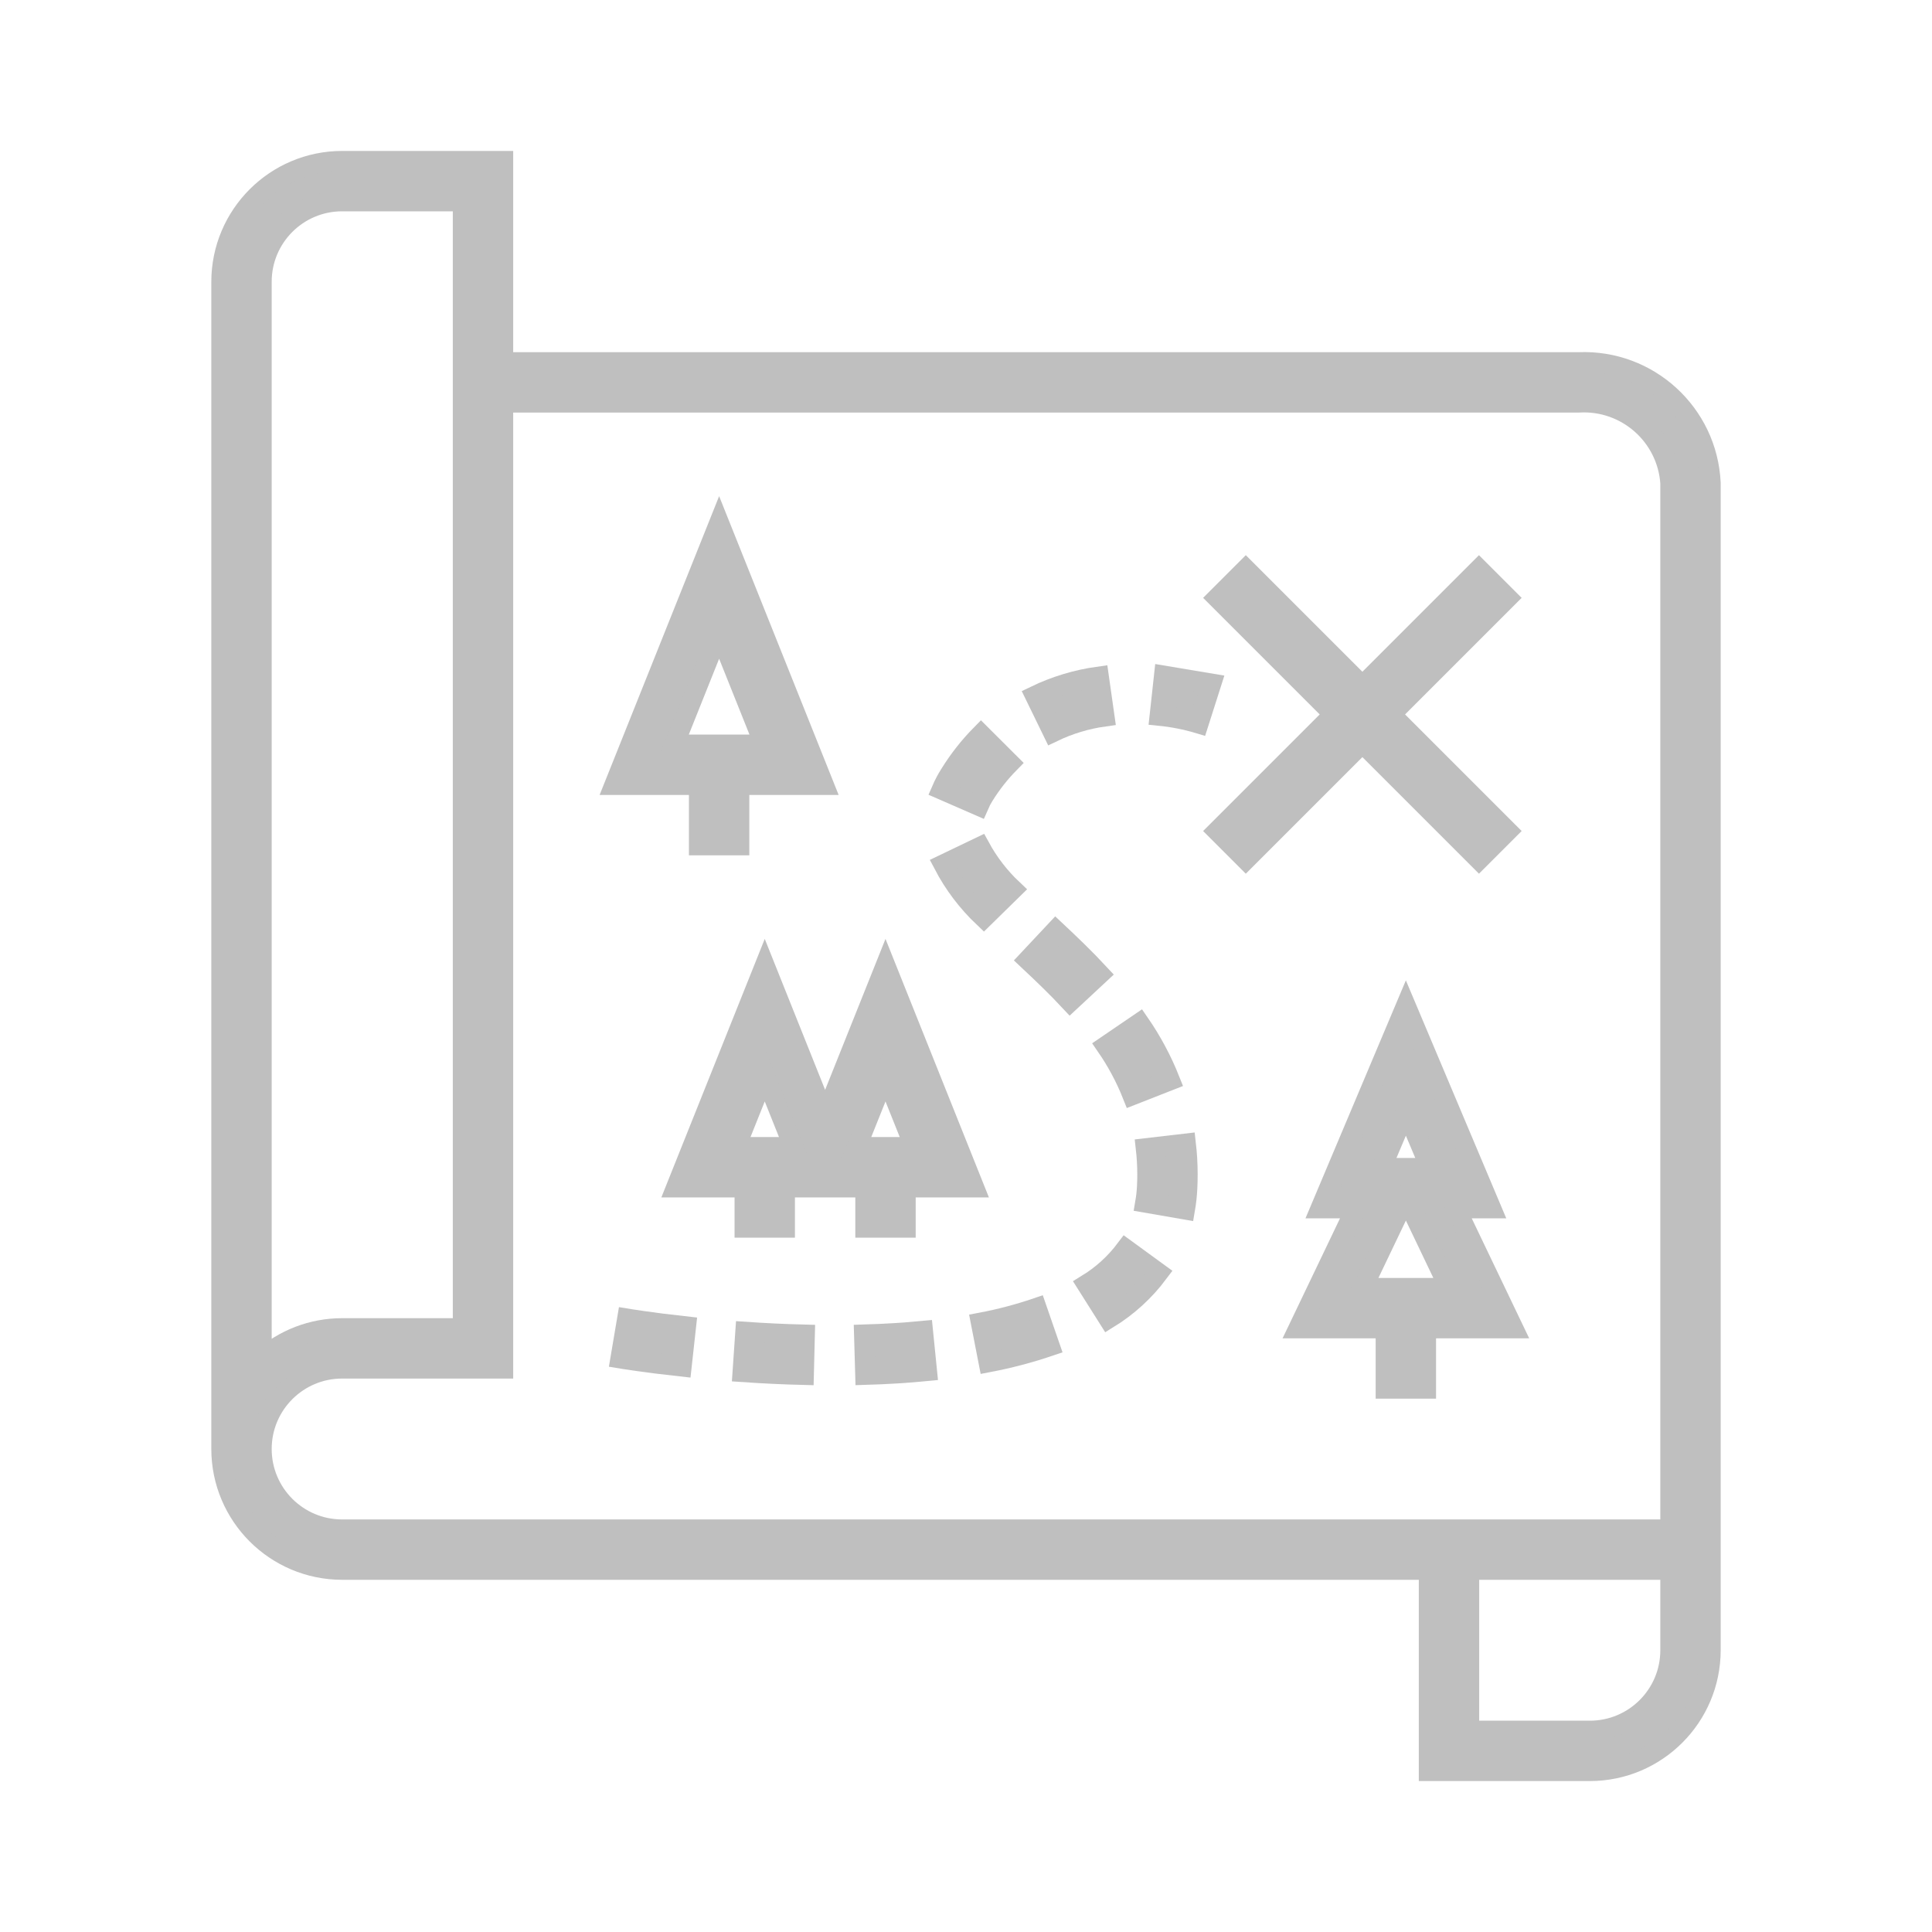 <svg width="96" height="96" xmlns="http://www.w3.org/2000/svg" xmlns:xlink="http://www.w3.org/1999/xlink" xml:space="preserve" overflow="hidden"><g transform="translate(-592 -300)"><path d="M665.489 342.707 666.903 341.293 661.11 335.5 666.903 329.707 665.489 328.293 659.696 334.086 653.903 328.293 652.489 329.707 658.282 335.5 652.489 341.293 653.903 342.707 659.696 336.914 665.489 342.707Z" stroke="#BFBFBF" fill="#BFBFBF"/><path d="M649.624 335.565C650.278 335.63 650.925 335.758 651.555 335.946L652.186 333.968 649.841 333.576Z" stroke="#BFBFBF" fill="#BFBFBF"/><path d="M634.937 366.314 634.995 368.314C636.062 368.283 637.095 368.219 638.06 368.124L637.86 366.134C636.943 366.223 635.958 366.284 634.937 366.314Z" stroke="#BFBFBF" fill="#BFBFBF"/><path d="M628.9 368.175C629.933 368.246 630.956 368.294 631.941 368.318L631.99 366.318C630.955 366.293 629.961 366.243 629.037 366.18Z" stroke="#BFBFBF" fill="#BFBFBF"/><path d="M638.886 342.954C639.402 343.939 640.078 344.831 640.886 345.595L642.315 344.195C641.666 343.583 641.118 342.871 640.691 342.088Z" stroke="#BFBFBF" fill="#BFBFBF"/><path d="M640.892 339.53C641.255 338.946 641.681 338.404 642.163 337.914L640.745 336.5C640.158 337.096 639.64 337.757 639.2 338.468 639.045 338.712 638.909 338.967 638.794 339.232L640.628 340.032C640.703 339.858 640.791 339.69 640.892 339.53Z" stroke="#BFBFBF" fill="#BFBFBF"/><path d="M646.879 335.6 646.598 333.62C645.502 333.771 644.436 334.093 643.439 334.573L644.316 336.373C645.125 335.984 645.99 335.723 646.879 335.6Z" stroke="#BFBFBF" fill="#BFBFBF"/><path d="M650.133 353.68C649.736 352.681 649.228 351.73 648.617 350.845L646.965 351.971C647.491 352.732 647.929 353.551 648.271 354.411Z" stroke="#BFBFBF" fill="#BFBFBF"/><path d="M622.832 367.5C622.88 367.508 624.032 367.7 625.868 367.9L626.087 365.911C624.315 365.717 623.178 365.526 623.166 365.524Z" stroke="#BFBFBF" fill="#BFBFBF"/><path d="M640.741 365.721 641.124 367.685C642.153 367.489 643.168 367.222 644.16 366.885L643.506 364.994C642.602 365.301 641.679 365.544 640.741 365.721Z" stroke="#BFBFBF" fill="#BFBFBF"/><path d="M646.008 363.823 647.076 365.514C648.037 364.922 648.877 364.155 649.553 363.251L647.936 362.073C647.409 362.773 646.755 363.367 646.008 363.823Z" stroke="#BFBFBF" fill="#BFBFBF"/><path d="M644.455 346.24 643.086 347.7C643.876 348.441 644.533 349.075 645.174 349.762L646.637 348.4C645.919 347.626 645.163 346.905 644.455 346.24Z" stroke="#BFBFBF" fill="#BFBFBF"/><path d="M648.937 357.057C648.986 357.489 649.01 357.923 649.011 358.357 649.011 358.551 649.006 358.748 648.996 358.949 648.983 359.219 648.954 359.488 648.908 359.755L650.879 360.097C650.939 359.75 650.977 359.399 650.994 359.047 651.006 358.813 651.011 358.584 651.011 358.357 651.011 357.845 650.982 357.334 650.923 356.826Z" stroke="#BFBFBF" fill="#BFBFBF"/><path d="M626.733 342 628.733 342 628.733 339 632.933 339 627.733 326 622.533 339 626.733 339ZM627.733 331.386 629.979 337 625.488 337Z" stroke="#BFBFBF" fill="#BFBFBF"/><path d="M664.336 360.039 666.092 360.039 661.857 350 657.622 360.039 659.378 360.039 656.524 366 660.856 366 660.856 369 662.856 369 662.856 366 667.19 366ZM661.857 355.145 663.078 358.039 660.636 358.039ZM659.7 364 661.183 360.9 661.858 359.491 662.533 360.9 664.015 364Z" stroke="#BFBFBF" fill="#BFBFBF"/><path d="M633 355.5 630 348 625.6 359 629 359 629 361 631 361 631 359 635 359 635 361 637 361 637 359 640.4 359 636 348ZM631 357 628.553 357 630 353.385 631.446 357ZM637 357 634.553 357 636 353.385 637.446 357Z" stroke="#BFBFBF" fill="#BFBFBF"/><path d="M670.445 318 617 318 617 308 609 308C605.688 308.004 603.004 310.688 603 314L603 372C603.004 375.312 605.688 377.996 609 378L663 378 663 388 671 388C674.312 387.996 676.996 385.312 677 382L677 324C676.838 320.537 673.909 317.856 670.445 318ZM605 314C605 311.791 606.791 310 609 310L615 310 615 366 609 366C607.523 365.999 606.099 366.544 605 367.531ZM605 372C605 369.791 606.791 368 609 368L617 368 617 320 670.445 320C672.803 319.859 674.835 321.643 675 324L675 376 609 376C606.791 376 605 374.209 605 372ZM675 382C675 384.209 673.209 386 671 386L665 386 665 378 675 378Z" stroke="#BFBFBF" fill="#BFBFBF"/></g></svg>